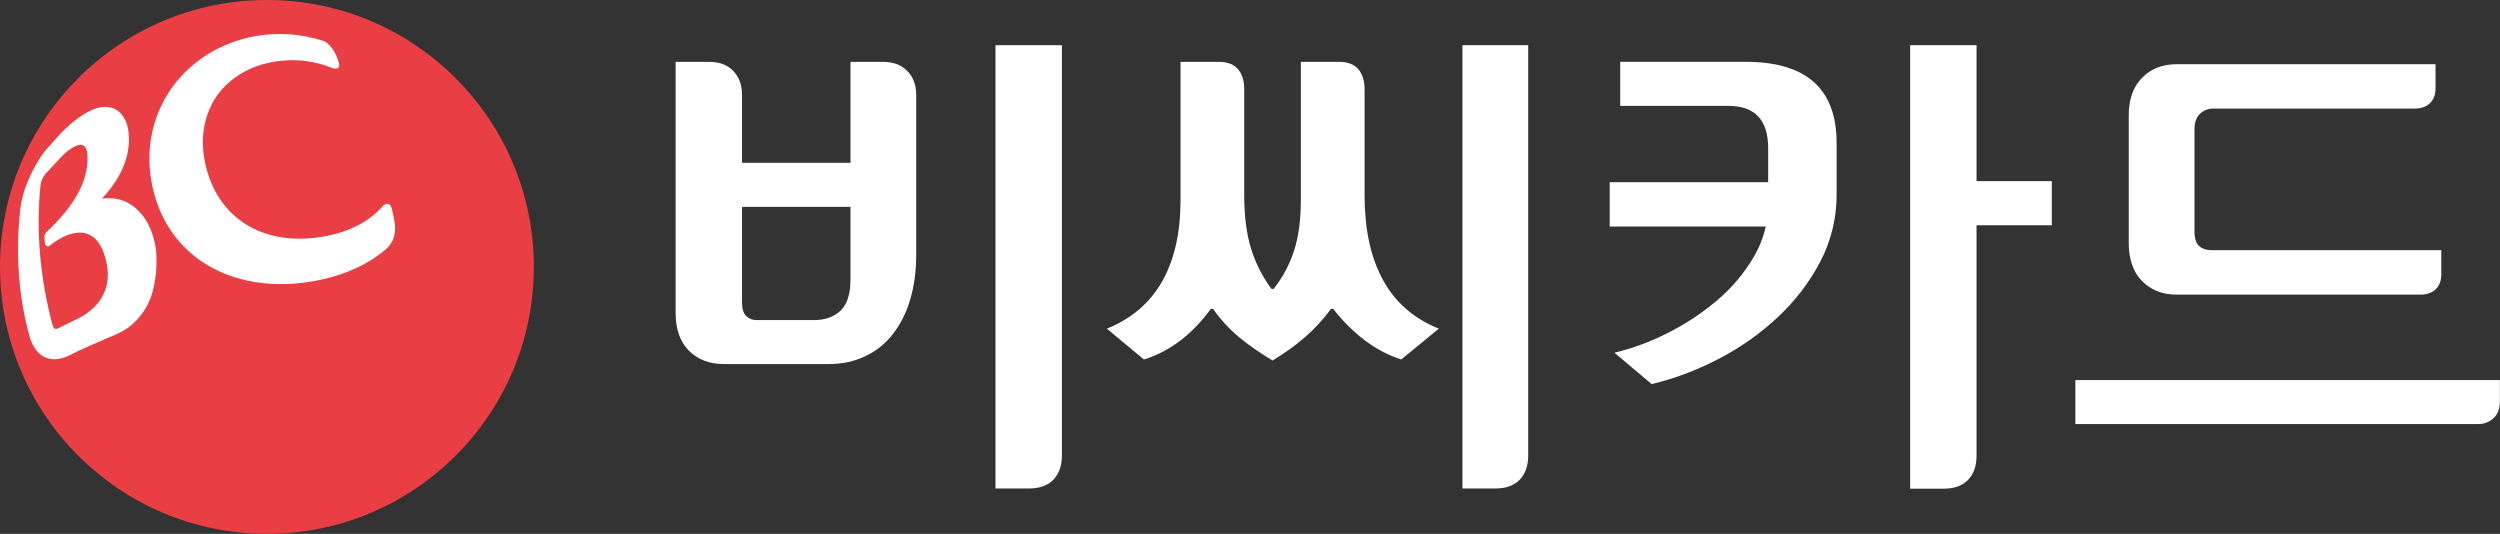 <svg width="5310" height="1134" viewBox="0 0 5310 1134" fill="none" xmlns="http://www.w3.org/2000/svg">
<rect x="0" y="0" width="5310" height="1134" fill="#333333" stroke="none"/>
<path d="M1133.9 566.966C1133.9 880.06 880.025 1133.86 566.932 1133.86C253.874 1133.86 0.003 880.06 0.003 566.966C0.003 253.944 253.874 0.002 566.932 0.002C880.025 0.002 1133.9 253.944 1133.9 566.966Z" fill="#E83E44"/>
<path d="M94.443 503.728L95.37 516.357C95.337 517.696 95.689 519.017 96.385 520.161C97.081 521.306 98.091 522.227 99.295 522.814C100.489 523.304 101.803 523.426 103.068 523.166C104.332 522.905 105.49 522.274 106.394 521.352C127.55 503.656 159.659 487.78 185.417 496.699C205.431 503.656 219.238 524.42 226.337 558.597C241.036 630.057 191.91 664.484 161.407 678.648L160.301 679.111L121.129 698.412C121.129 698.412 118.988 699.268 116.598 698.055C114.243 696.878 113.315 695.273 111.853 691.098C85.131 592.632 76.105 489.386 86.095 393.096C87.058 385.675 90.269 376.97 96.12 369.8L128.728 334.766L132.474 330.77C150.49 313.289 167.008 304.726 176.105 308.472C183.883 311.683 185.738 323.67 185.881 333.232C187.272 384.427 158.695 436.764 98.439 493.203C98.439 493.203 93.943 496.985 94.443 503.728ZM275 432.732C257.161 422.065 236.79 418.997 216.455 421.922C253.701 382.393 273.929 339.332 273.929 295.879C273.929 291.954 273.715 287.923 273.394 283.963C271.361 256.92 258.731 236.656 239.716 229.735C220.165 222.636 184.953 226.203 128.442 283.749L94.728 321.601C85.524 333.018 49.99 386.746 43.283 442.65C32.366 537.87 39.395 632.768 63.583 717.071C66.437 726.846 75.427 750.678 97.297 759.561C120.558 768.872 142.606 757.634 161.978 747.538L167.186 744.969L187.201 735.979L206.716 727.345L230.583 716.964C247.6 710.007 263.69 703.442 279.174 690.385C300.015 672.715 315.263 649.36 323.055 623.171C327.087 609.543 329.869 594.666 331.403 577.72C332.581 564.591 333.794 539.19 328.977 516.749C318.31 467.481 293.694 443.827 275 432.732Z" fill="white"/>
<path d="M719.958 133.939C708.934 96.229 690.811 88.238 685.674 86.49C639.36 71.628 590.122 68.273 542.22 76.714C470.832 89.843 409.006 127.196 368.228 182.137C325.345 239.861 308.791 311.713 321.492 384.492C334.335 457.592 371.367 516.708 428.627 555.488C495.698 600.796 585.21 614.603 680.643 594.375C736.976 582.245 783.819 560.232 819.923 529.087C836.048 515.102 839.259 497.336 839.259 484.742C839.259 484.742 839.973 474.681 832.195 442.965C830.055 435.152 826.666 432.94 821.243 432.94C817.318 432.94 813.109 437.4 812.288 438.363C785.46 469.508 744.361 491.199 693.023 501.367C561.592 526.626 460.415 465.191 435.37 344.749C424.596 292.626 433.586 242.573 460.593 203.757C488.028 164.513 532.802 138.398 586.779 130.3C627.609 124.233 669.319 129.35 707.472 145.105C707.472 145.105 723.455 149.672 719.958 133.939Z" fill="white"/>
<path d="M2255.48 96V967.513C2255.48 988.94 2249.57 1005.98 2237.72 1018.51C2225.91 1031.12 2208.49 1037.53 2185.58 1037.53H2114.39V96H2255.48ZM1729.58 679.807C1752.65 679.807 1771.21 673.1 1785.3 659.814C1799.39 646.569 1806.43 624.383 1806.43 593.423V439.383H1576.09V642.014C1576.09 656.186 1579.09 665.93 1584.99 671.455C1590.66 676.889 1598.23 679.887 1606.08 679.807H1729.58ZM1806.43 345.745V131.431H1876.2C1897.67 131.431 1914.62 137.926 1927.24 150.96C1939.85 163.824 1946.05 180.696 1946.05 201.406V541.205C1946.05 576.045 1941.79 607.68 1933.22 636.151C1925.74 662.691 1913.3 687.578 1896.57 709.501C1880.97 729.628 1860.82 745.773 1837.77 756.616C1814.4 767.835 1788.34 773.276 1759.4 773.276H1538.3C1507.25 773.276 1482.28 763.955 1463.43 745.058C1444.53 726.12 1435 699.336 1435 664.538V131.431H1506.11C1528.39 131.431 1545.55 137.926 1557.74 150.96C1569.93 163.824 1576.09 180.696 1576.09 201.406V345.745H1806.43Z" fill="white"/>
<path d="M3245.92 96.001V967.514C3245.92 988.941 3239.97 1005.98 3228.2 1018.51C3216.39 1031.12 3199.05 1037.53 3176.11 1037.53H3106.26V96.001H3245.92ZM2642.75 414.92C2642.75 459.293 2647.6 497.044 2657.3 528.172C2666.76 558.932 2681.41 587.847 2700.62 613.67H2705.13C2724.45 589.206 2738.92 562.211 2748.53 532.559C2758.19 502.949 2763 467.054 2763 424.959V131.347H2843.99C2862.46 131.347 2876.13 136.577 2884.98 146.911C2893.88 157.203 2898.36 171.797 2898.36 190.188V414.92C2898.36 486.668 2911.26 546.562 2937.2 594.268C2963.14 641.973 3002.67 676.644 3056.06 698.029L2976.13 763.576C2948.06 754.378 2921.76 740.471 2898.36 722.451C2873.26 703.337 2850.84 680.936 2831.71 655.85H2827.33C2819.17 666.832 2810.45 677.39 2801.22 687.484C2792.63 696.866 2783.55 705.779 2774.01 714.184C2764.31 722.704 2754.02 731.014 2742.92 739.154C2729.94 748.55 2716.6 757.443 2702.94 765.812C2674.76 748.898 2650.97 732.152 2631.36 715.829C2610.49 698.302 2591.99 678.14 2576.31 655.85H2571.93C2531.9 710.641 2484.53 746.578 2429.7 763.576L2350.95 698.029C2402.75 677.361 2441.76 644.082 2468.12 598.19C2494.36 552.13 2507.44 494.471 2507.44 424.959V131.347H2588.5C2606.98 131.347 2620.65 136.577 2629.46 146.911C2638.45 157.203 2642.75 171.797 2642.75 190.188V414.92Z" fill="white"/>
<path d="M4192.52 384.794H4358V478.461H4192.52V384.794ZM4198.2 96V967.913C4198.2 989.331 4192.37 1006.43 4180.41 1018.94C4168.6 1031.51 4151.27 1038 4128.25 1038H4057.14V96H4198.2ZM3429.1 749.156C3467.4 739.935 3504.5 726.302 3539.65 708.531C3577.79 689.677 3612.87 666.751 3645.08 639.651C3676.71 613.382 3703.58 581.869 3724.53 546.487C3745.28 511.293 3755.58 473.836 3755.58 433.714V314.909C3755.58 254.877 3727.54 224.911 3671.26 224.911H3441.36V131.295H3707.85C3836.64 131.295 3900.96 188.812 3900.96 303.596V411.19C3901.46 461.699 3889.46 511.547 3866.04 556.291C3842.58 600.603 3811.8 640.62 3774.98 674.645C3737.26 709.742 3694.89 739.468 3649.05 762.982C3602.32 787.116 3555.33 804.662 3508 815.773L3429.1 749.156ZM3765.48 481.227H3419V387.006H3765.48V481.227Z" fill="white"/>
<path d="M5185.27 531.425V583.559C5185.27 596.213 5181.3 606.336 5173.58 614.181C5165.78 621.858 5154.86 625.781 5140.81 625.781H4623.39C4593.11 625.781 4568.56 616.164 4549.71 596.888C4530.81 577.696 4521.45 550.659 4521.45 515.819V245.11C4521.45 211.071 4530.81 184.456 4549.71 165.18C4568.56 145.904 4593.11 136.371 4623.39 136.371H5173.08V187.451C5173.08 201.412 5168.94 212.084 5160.85 219.55C5152.7 226.973 5141.95 230.601 5128.58 230.601H4702.19C4696.79 230.421 4691.4 231.312 4686.35 233.224C4681.3 235.135 4676.67 238.028 4672.74 241.736C4664.94 249.16 4661.06 260.168 4661.06 275.1V491.608C4661.06 506.328 4664.43 516.62 4671.06 522.652C4677.72 528.599 4687 531.425 4698.85 531.425H5185.27ZM5309.78 851.736C5309.78 868.06 5305.23 880.292 5295.9 888.433C5287.31 896.359 5276.04 900.743 5264.35 900.707H4408.07V807.195H5309.78V851.736Z" fill="white"/>
</svg>
